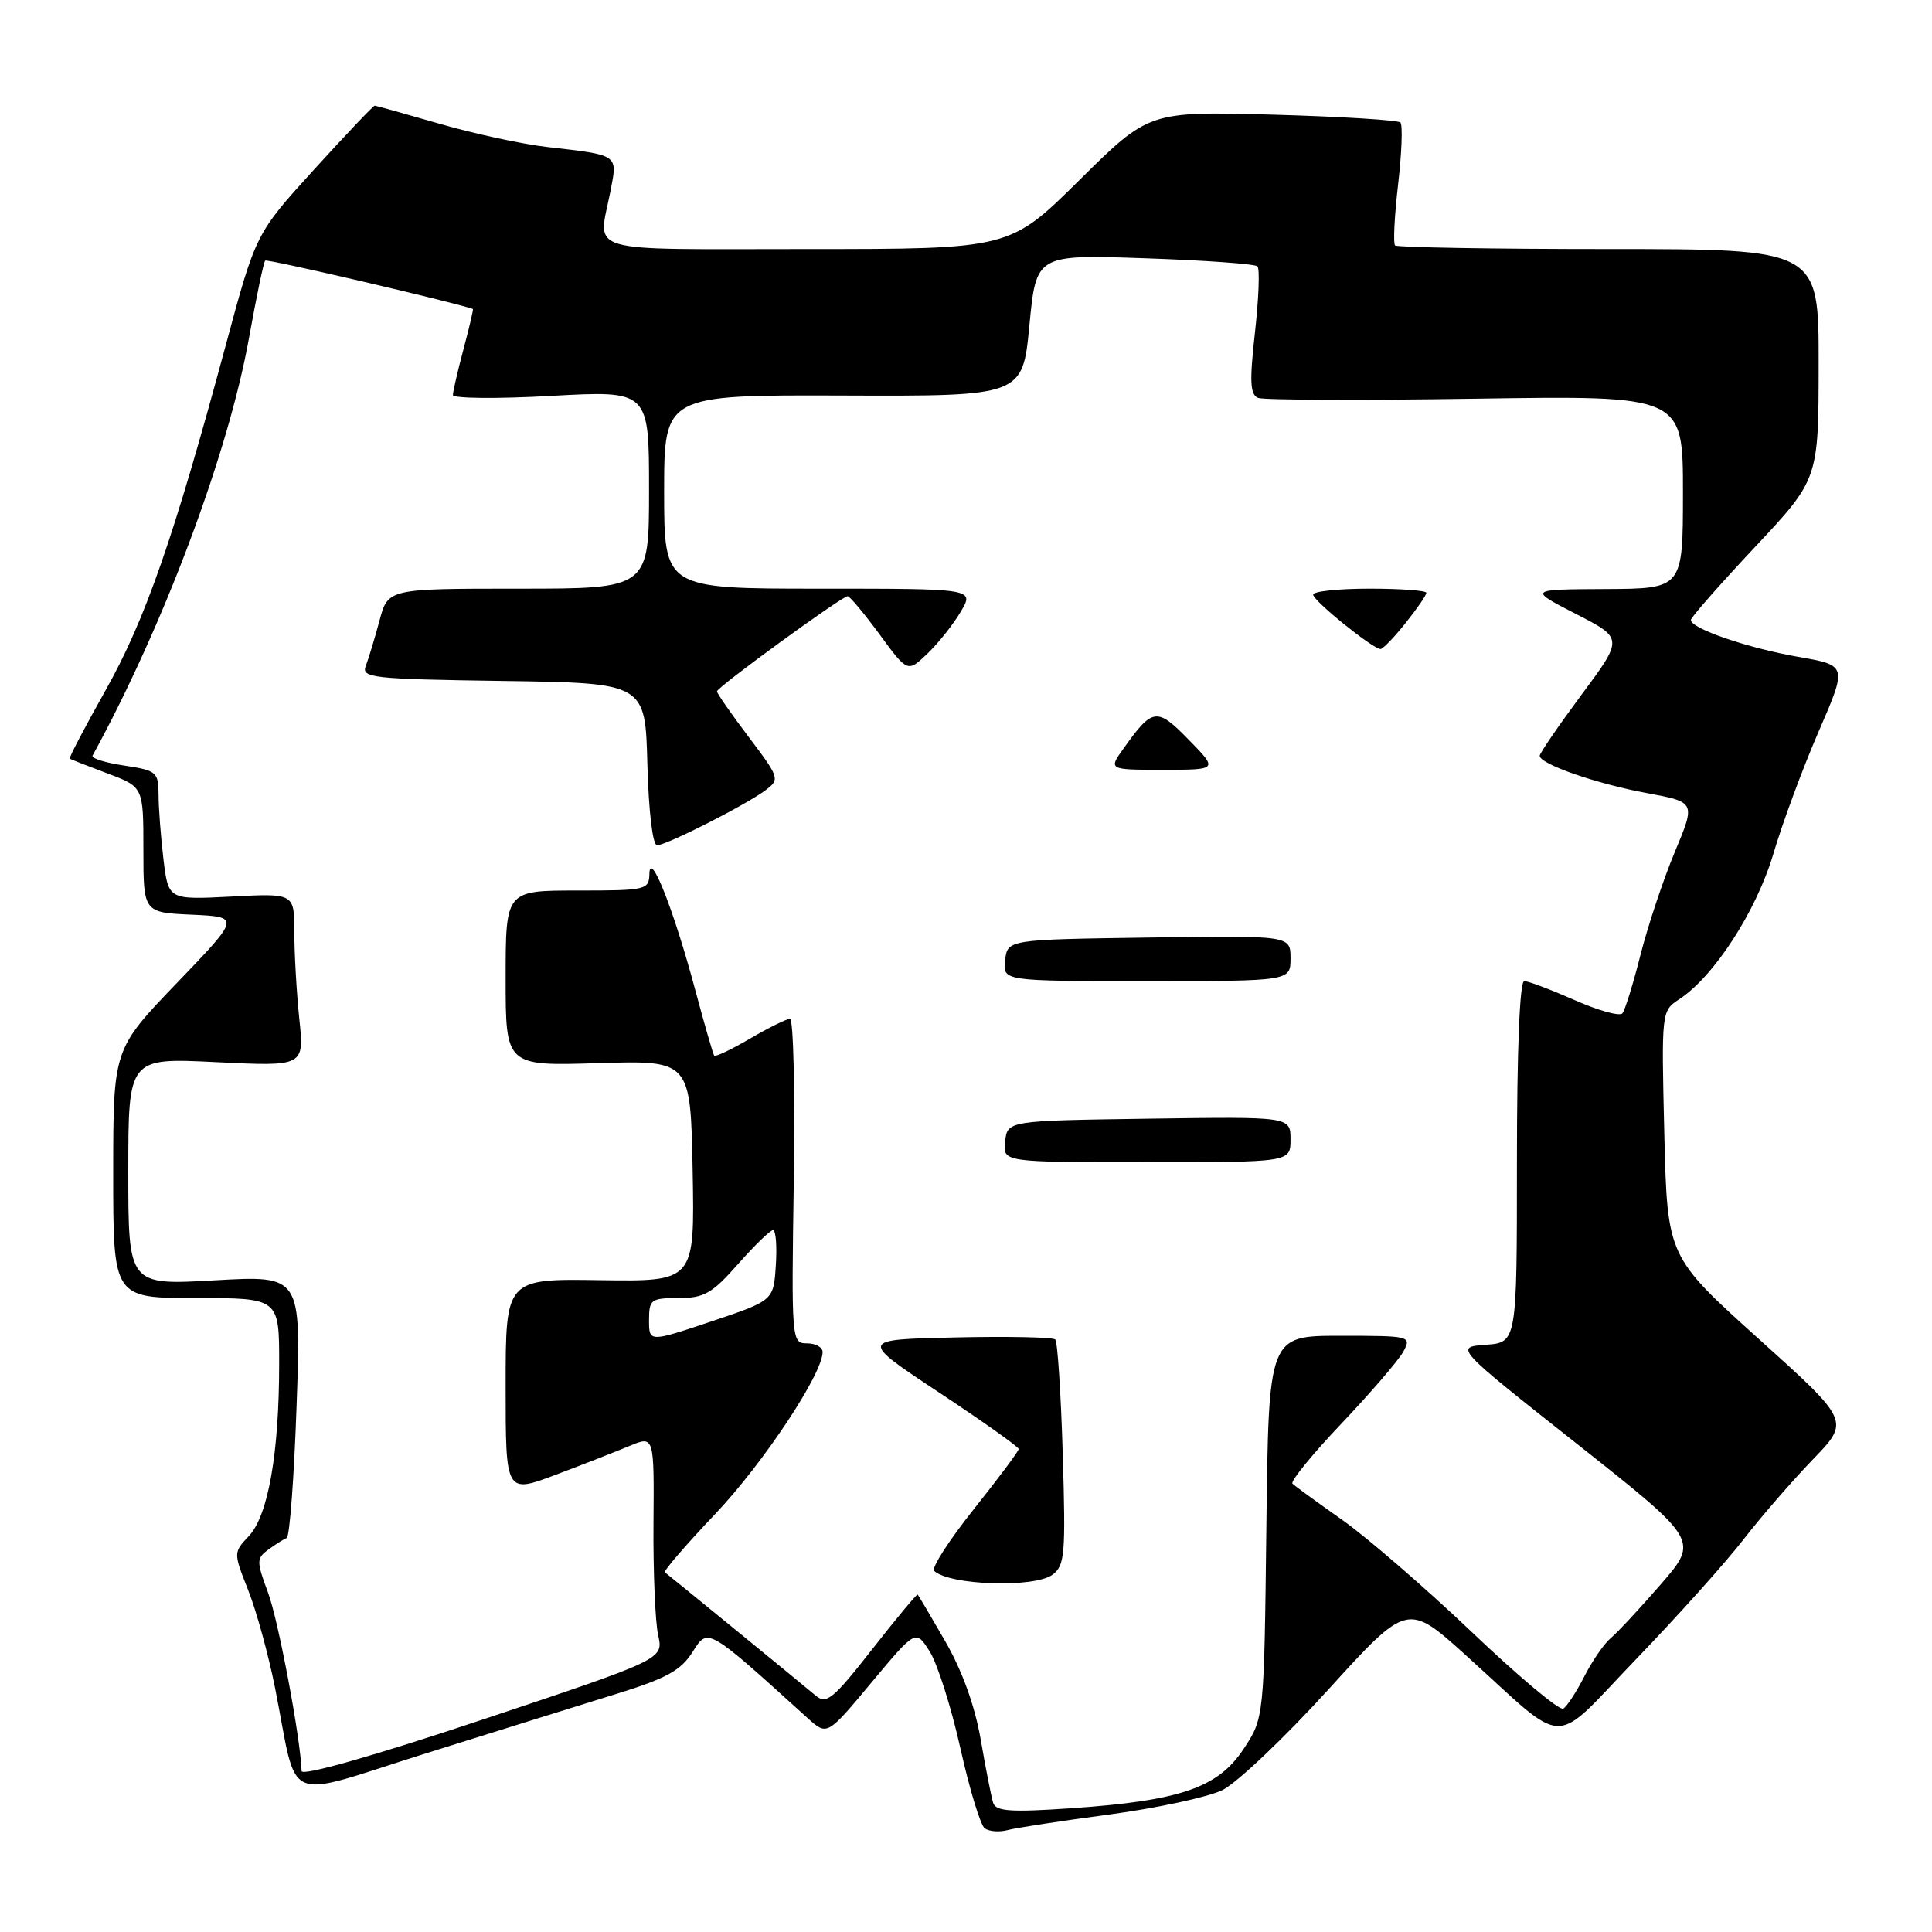 <?xml version="1.0" encoding="UTF-8" standalone="no"?>
<!DOCTYPE svg PUBLIC "-//W3C//DTD SVG 1.1//EN" "http://www.w3.org/Graphics/SVG/1.1/DTD/svg11.dtd" >
<svg xmlns="http://www.w3.org/2000/svg" xmlns:xlink="http://www.w3.org/1999/xlink" version="1.1" viewBox="0 0 256 256">
 <g >
 <path fill="currentColor"
d=" M 147.00 240.43 C 153.32 239.58 160.06 238.13 161.97 237.20 C 163.88 236.26 170.18 230.29 175.97 223.92 C 186.50 212.34 186.50 212.34 194.33 219.42 C 207.98 231.76 205.38 231.71 216.84 219.80 C 222.29 214.14 228.67 207.03 231.01 204.00 C 233.36 200.97 237.49 196.21 240.20 193.40 C 245.14 188.30 245.14 188.30 233.03 177.40 C 220.93 166.50 220.93 166.50 220.53 150.23 C 220.14 134.02 220.15 133.95 222.50 132.41 C 227.14 129.37 232.74 120.71 234.99 113.10 C 236.19 109.03 238.89 101.75 240.98 96.93 C 244.78 88.17 244.78 88.17 238.30 87.04 C 231.56 85.87 223.97 83.26 224.05 82.14 C 224.07 81.79 227.89 77.45 232.53 72.50 C 240.97 63.50 240.97 63.50 240.98 48.25 C 241.00 33.00 241.00 33.00 213.17 33.00 C 197.86 33.00 185.12 32.78 184.85 32.52 C 184.59 32.25 184.77 28.61 185.26 24.42 C 185.74 20.24 185.88 16.55 185.56 16.23 C 185.24 15.91 177.61 15.44 168.61 15.19 C 152.24 14.75 152.24 14.75 143.02 23.87 C 133.80 33.00 133.80 33.00 106.90 33.00 C 76.73 33.00 79.26 33.75 80.90 25.27 C 81.84 20.44 82.03 20.57 72.51 19.48 C 69.22 19.10 62.80 17.72 58.25 16.40 C 53.69 15.08 49.82 14.00 49.65 14.00 C 49.47 14.00 45.85 17.81 41.61 22.47 C 33.90 30.95 33.90 30.95 29.92 45.72 C 23.06 71.16 19.24 82.15 14.02 91.41 C 11.26 96.32 9.11 100.41 9.25 100.52 C 9.39 100.63 11.64 101.51 14.25 102.49 C 19.00 104.27 19.00 104.27 19.00 112.59 C 19.00 120.91 19.00 120.91 25.42 121.20 C 31.85 121.50 31.85 121.50 23.42 130.27 C 15.00 139.03 15.00 139.03 15.00 155.52 C 15.00 172.00 15.00 172.00 26.00 172.00 C 37.00 172.00 37.00 172.00 36.99 180.75 C 36.99 192.55 35.53 200.80 32.99 203.52 C 30.92 205.72 30.92 205.72 32.90 210.74 C 33.99 213.50 35.58 219.31 36.44 223.63 C 39.59 239.48 37.10 238.40 56.50 232.31 C 65.85 229.38 77.18 225.84 81.68 224.45 C 88.28 222.41 90.22 221.34 91.76 218.91 C 93.83 215.65 93.60 215.51 107.05 227.69 C 109.60 229.99 109.60 229.99 115.47 222.95 C 121.34 215.91 121.34 215.91 123.19 218.83 C 124.21 220.44 126.04 226.20 127.25 231.63 C 128.46 237.06 129.91 241.84 130.48 242.26 C 131.04 242.68 132.40 242.79 133.50 242.50 C 134.60 242.20 140.68 241.27 147.00 240.43 Z  M 131.60 238.89 C 131.36 238.13 130.61 234.35 129.95 230.50 C 129.17 226.02 127.48 221.34 125.26 217.50 C 123.36 214.20 121.71 211.41 121.60 211.29 C 121.50 211.17 118.78 214.44 115.55 218.56 C 110.42 225.12 109.50 225.87 108.10 224.69 C 106.51 223.34 88.86 208.92 88.10 208.34 C 87.89 208.18 90.87 204.71 94.74 200.64 C 101.12 193.92 109.00 182.05 109.00 179.15 C 109.00 178.52 108.07 178.00 106.93 178.00 C 104.89 178.00 104.86 177.68 105.18 156.50 C 105.36 144.67 105.13 135.00 104.68 135.00 C 104.23 135.00 101.84 136.18 99.38 137.62 C 96.92 139.06 94.78 140.08 94.63 139.87 C 94.48 139.67 93.34 135.72 92.10 131.09 C 89.28 120.57 86.13 112.59 86.05 115.75 C 86.00 117.92 85.67 118.00 76.50 118.00 C 67.00 118.00 67.00 118.00 67.00 129.62 C 67.00 141.25 67.00 141.25 79.25 140.87 C 91.50 140.50 91.50 140.50 91.78 155.16 C 92.05 169.81 92.05 169.81 79.53 169.63 C 67.00 169.44 67.00 169.44 67.00 183.68 C 67.00 197.91 67.00 197.91 73.62 195.42 C 77.26 194.05 81.68 192.32 83.45 191.58 C 86.68 190.24 86.68 190.24 86.59 201.87 C 86.54 208.27 86.82 214.93 87.21 216.68 C 87.92 219.85 87.92 219.85 63.96 227.85 C 49.37 232.72 39.99 235.38 39.96 234.67 C 39.84 230.41 36.89 214.73 35.52 211.04 C 33.97 206.86 33.97 206.49 35.57 205.32 C 36.51 204.63 37.60 203.94 37.99 203.79 C 38.38 203.63 38.97 195.74 39.30 186.25 C 39.91 169.00 39.91 169.00 28.45 169.65 C 17.00 170.30 17.00 170.30 17.00 155.23 C 17.00 140.16 17.00 140.16 28.66 140.74 C 40.32 141.31 40.32 141.31 39.66 135.01 C 39.30 131.54 39.00 126.38 39.00 123.53 C 39.00 118.36 39.00 118.36 30.65 118.80 C 22.31 119.23 22.31 119.23 21.66 113.87 C 21.31 110.92 21.01 107.07 21.01 105.31 C 21.00 102.30 20.75 102.09 16.46 101.44 C 13.96 101.07 12.07 100.48 12.26 100.13 C 21.68 82.93 30.25 60.06 32.99 44.81 C 33.97 39.36 34.93 34.73 35.14 34.53 C 35.39 34.27 60.05 40.02 62.66 40.94 C 62.75 40.97 62.19 43.36 61.42 46.25 C 60.65 49.14 60.02 51.88 60.01 52.34 C 60.01 52.80 65.85 52.86 73.00 52.46 C 86.00 51.74 86.00 51.74 86.00 64.87 C 86.00 78.00 86.00 78.00 68.71 78.00 C 51.41 78.00 51.41 78.00 50.28 82.25 C 49.65 84.59 48.84 87.28 48.47 88.23 C 47.85 89.82 49.27 89.98 66.65 90.23 C 85.50 90.50 85.50 90.50 85.78 101.25 C 85.95 107.52 86.48 112.00 87.06 112.00 C 88.31 112.00 98.84 106.66 101.46 104.69 C 103.35 103.27 103.29 103.06 99.21 97.66 C 96.89 94.59 95.00 91.87 95.00 91.61 C 95.00 91.06 111.56 79.00 112.32 79.00 C 112.60 79.00 114.50 81.28 116.55 84.06 C 120.26 89.12 120.26 89.12 122.89 86.61 C 124.33 85.22 126.33 82.72 127.31 81.04 C 129.11 78.00 129.11 78.00 108.56 78.00 C 88.00 78.00 88.00 78.00 88.00 65.16 C 88.00 52.33 88.00 52.33 111.75 52.41 C 135.50 52.50 135.50 52.50 136.40 43.12 C 137.30 33.73 137.30 33.73 151.67 34.22 C 159.58 34.49 166.30 34.97 166.62 35.29 C 166.94 35.61 166.79 39.55 166.29 44.04 C 165.55 50.62 165.64 52.31 166.73 52.73 C 167.47 53.01 180.44 53.06 195.54 52.83 C 223.00 52.41 223.00 52.41 223.00 65.21 C 223.00 78.00 223.00 78.00 212.75 78.05 C 202.50 78.10 202.50 78.10 208.80 81.34 C 215.11 84.58 215.11 84.58 209.57 92.04 C 206.53 96.14 204.03 99.79 204.02 100.14 C 203.99 101.23 211.53 103.86 218.27 105.10 C 224.68 106.29 224.68 106.29 221.92 112.89 C 220.40 116.53 218.36 122.65 217.38 126.50 C 216.41 130.35 215.32 133.85 214.98 134.27 C 214.64 134.70 211.79 133.91 208.65 132.52 C 205.51 131.14 202.51 130.00 201.97 130.00 C 201.37 130.00 201.00 139.12 201.00 153.94 C 201.00 177.89 201.00 177.89 196.87 178.19 C 192.74 178.50 192.74 178.50 208.93 191.30 C 225.11 204.10 225.11 204.10 220.08 209.91 C 217.31 213.10 214.33 216.31 213.45 217.04 C 212.57 217.77 210.99 220.05 209.94 222.12 C 208.89 224.18 207.63 226.11 207.14 226.41 C 206.66 226.71 201.22 222.16 195.06 216.29 C 188.90 210.43 181.15 203.72 177.83 201.38 C 174.52 199.05 171.56 196.89 171.26 196.59 C 170.95 196.29 173.89 192.69 177.78 188.60 C 181.66 184.50 185.35 180.22 185.96 179.08 C 187.05 177.04 186.88 177.00 177.58 177.00 C 168.10 177.00 168.10 177.00 167.80 202.33 C 167.50 227.65 167.50 227.65 164.76 231.78 C 161.38 236.89 156.37 238.61 141.99 239.60 C 133.93 240.15 131.96 240.02 131.60 238.89 Z  M 139.44 208.67 C 141.10 207.46 141.22 206.00 140.82 192.69 C 140.58 184.64 140.13 177.80 139.83 177.49 C 139.52 177.19 133.55 177.06 126.56 177.22 C 113.84 177.50 113.84 177.50 124.41 184.50 C 130.23 188.35 134.98 191.72 134.98 192.00 C 134.99 192.28 132.30 195.87 129.03 199.98 C 125.75 204.10 123.39 207.77 123.78 208.15 C 125.79 210.06 137.03 210.43 139.44 208.67 Z  M 171.00 150.98 C 171.00 147.96 171.00 147.96 152.25 148.23 C 133.50 148.50 133.50 148.50 133.18 151.25 C 132.87 154.00 132.87 154.00 151.93 154.00 C 171.00 154.00 171.00 154.00 171.00 150.98 Z  M 171.00 126.98 C 171.00 123.96 171.00 123.96 152.25 124.23 C 133.50 124.50 133.50 124.50 133.18 127.25 C 132.87 130.00 132.87 130.00 151.93 130.00 C 171.00 130.00 171.00 130.00 171.00 126.98 Z  M 157.52 98.03 C 153.29 93.69 152.73 93.77 148.89 99.16 C 146.86 102.00 146.86 102.00 154.13 102.00 C 161.41 102.00 161.41 102.00 157.52 98.03 Z  M 186.25 82.55 C 187.76 80.66 189.00 78.86 189.00 78.55 C 189.00 78.25 185.62 78.00 181.50 78.00 C 177.38 78.00 174.00 78.35 174.00 78.79 C 174.00 79.60 181.92 86.00 182.93 86.00 C 183.24 86.00 184.74 84.45 186.25 82.55 Z  M 86.00 174.93 C 86.00 172.19 86.25 172.00 89.92 172.00 C 93.30 172.00 94.36 171.39 97.79 167.50 C 99.97 165.03 102.06 163.00 102.43 163.00 C 102.80 163.00 102.97 165.10 102.80 167.66 C 102.50 172.33 102.50 172.33 94.25 175.10 C 86.00 177.86 86.00 177.86 86.00 174.93 Z "/>
</g>
</svg>